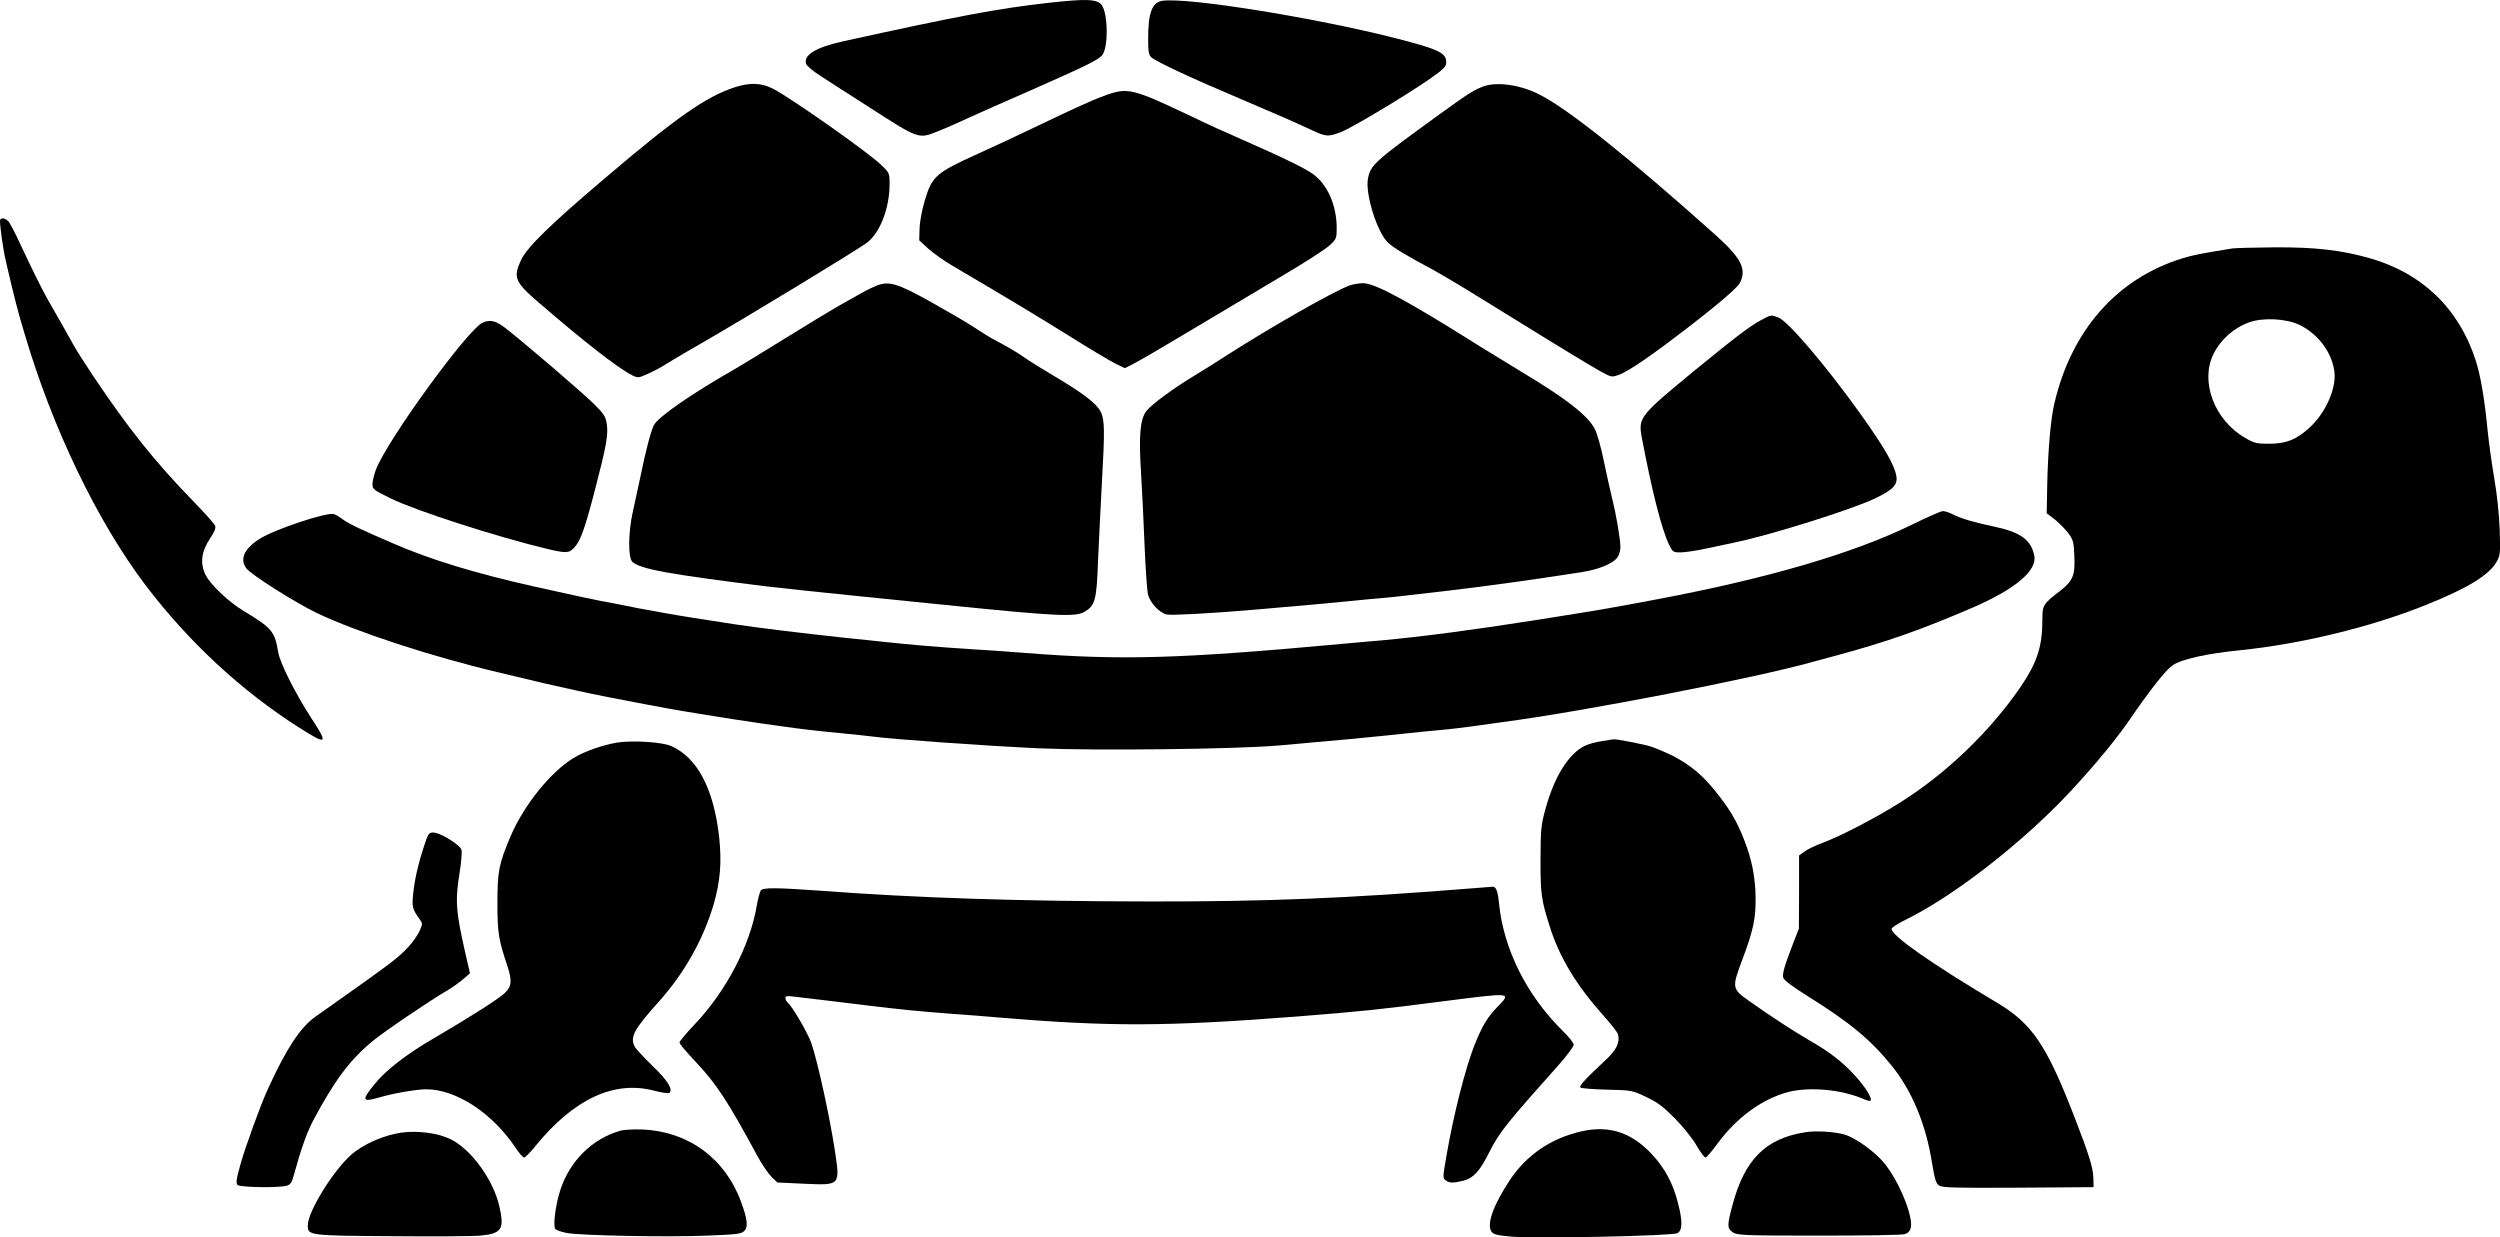 <?xml version="1.0" standalone="no"?>
<!DOCTYPE svg PUBLIC "-//W3C//DTD SVG 20010904//EN"
 "http://www.w3.org/TR/2001/REC-SVG-20010904/DTD/svg10.dtd">
<svg version="1.0" xmlns="http://www.w3.org/2000/svg"
 width="1392.271pt" height="689.118pt" viewBox="0 0 1392.271 689.118"
 preserveAspectRatio="xMidYMid meet">

<g transform="translate(-313.585,1278.633) scale(0.1,-0.1)"
fill="#000000" stroke="none">
<path d="M8970 12770 c-281 -32 -494 -72 -1140 -214 -149 -33 -221 -76 -205
-125 3 -11 39 -41 78 -66 40 -26 159 -103 266 -171 285 -184 281 -182 387
-140 55 22 91 38 234 103 82 37 97 43 335 148 265 117 324 147 348 173 36 40
34 233 -2 281 -25 33 -88 35 -301 11z"/>
<path d="M9610 12782 c-58 -9 -80 -66 -80 -210 0 -73 3 -92 18 -105 26 -24
234 -121 493 -230 228 -97 296 -127 406 -178 74 -34 86 -35 155 -9 59 22 366
206 501 300 75 53 87 66 87 90 0 52 -42 72 -280 133 -450 115 -1161 229 -1300
209z"/>
<path d="M7230 12301 c-161 -52 -325 -166 -730 -511 -297 -252 -427 -379 -461
-449 -47 -100 -38 -124 101 -243 248 -214 435 -360 517 -402 31 -15 35 -15 86
8 30 13 79 39 109 59 30 19 117 70 194 114 263 152 879 526 921 560 72 58 123
192 123 325 0 61 -1 62 -48 107 -74 71 -496 368 -599 422 -65 34 -129 37 -213
10z"/>
<path d="M11400 12306 c-55 -20 -78 -34 -240 -151 -369 -267 -392 -287 -406
-364 -16 -84 52 -301 112 -356 31 -29 100 -71 254 -153 36 -20 142 -82 235
-140 699 -432 734 -452 761 -452 39 0 124 51 286 171 238 177 405 315 423 349
40 77 9 139 -139 271 -483 432 -822 702 -981 781 -102 52 -233 70 -305 44z"/>
<path d="M9305 12260 c-33 -12 -73 -27 -90 -35 -16 -7 -55 -24 -85 -38 -30
-14 -125 -58 -210 -99 -85 -41 -238 -113 -340 -159 -232 -105 -253 -124 -293
-256 -16 -53 -29 -121 -30 -159 l-2 -66 51 -47 c28 -25 87 -67 130 -92 295
-174 479 -284 655 -394 111 -70 226 -138 255 -153 l54 -26 42 21 c24 11 178
101 343 200 165 98 394 235 510 304 115 68 226 140 247 160 36 34 38 39 38 95
0 126 -51 243 -132 301 -46 33 -157 87 -363 178 -170 75 -187 82 -339 155
-296 140 -330 148 -441 110z"/>
<path d="M3137 11563 c-6 -10 16 -169 33 -238 48 -206 66 -276 102 -395 156
-530 407 -1050 676 -1405 240 -315 532 -586 854 -791 158 -100 164 -94 65 57
-85 131 -173 305 -182 364 -19 115 -35 134 -191 228 -85 51 -188 149 -214 203
-31 64 -23 129 26 202 26 40 34 59 27 72 -4 10 -57 69 -118 132 -218 224 -365
409 -562 703 -44 66 -92 141 -106 167 -25 45 -82 146 -149 263 -30 53 -95 185
-160 325 -22 47 -47 93 -55 103 -17 18 -39 22 -46 10z"/>
<path d="M15570 11403 c-168 -27 -222 -37 -279 -55 -366 -112 -621 -403 -715
-812 -20 -85 -35 -263 -39 -449 l-3 -159 47 -36 c25 -21 59 -55 75 -77 26 -35
29 -50 32 -126 5 -107 -8 -138 -80 -194 -94 -72 -98 -79 -98 -159 0 -151 -29
-239 -122 -376 -172 -251 -420 -488 -680 -649 -131 -82 -322 -181 -418 -217
-41 -15 -88 -37 -105 -50 l-30 -22 0 -203 -1 -204 -33 -85 c-48 -125 -60 -166
-54 -189 3 -13 54 -51 137 -103 234 -146 350 -242 468 -388 113 -141 190 -326
224 -543 15 -89 21 -111 39 -123 18 -12 93 -14 441 -12 l419 3 -1 51 c-2 60
-24 130 -109 349 -155 398 -234 513 -434 631 -362 216 -581 369 -581 408 0 6
35 29 78 50 249 123 587 379 854 648 135 137 298 328 384 452 126 184 211 291
249 317 49 34 192 66 375 84 342 35 729 129 1035 252 232 93 350 165 393 238
22 38 23 48 19 180 -3 85 -15 197 -30 285 -14 80 -30 199 -37 265 -17 179 -40
311 -67 395 -94 290 -300 487 -595 570 -158 44 -300 60 -523 59 -115 -1 -221
-4 -235 -6z m372 -426 c104 -51 179 -151 194 -258 13 -94 -48 -232 -138 -314
-75 -68 -129 -89 -223 -90 -72 0 -85 3 -136 33 -171 98 -252 314 -176 467 41
82 113 146 201 177 78 27 205 20 278 -15z"/>
<path d="M8018 11196 c-20 -8 -59 -27 -85 -42 -26 -15 -84 -47 -128 -72 -44
-25 -179 -107 -300 -182 -121 -75 -242 -149 -270 -165 -241 -137 -437 -272
-458 -317 -18 -38 -47 -149 -76 -293 -12 -55 -30 -140 -41 -189 -26 -117 -27
-256 -2 -279 44 -40 204 -69 752 -137 82 -10 276 -30 520 -55 201 -20 331 -33
455 -46 638 -65 742 -70 792 -39 58 35 66 64 74 285 5 110 14 301 21 425 17
302 16 357 -6 403 -22 45 -100 105 -261 200 -66 39 -140 85 -165 103 -38 27
-92 59 -185 108 -11 6 -54 33 -95 60 -41 27 -151 91 -244 143 -184 102 -228
115 -298 89z"/>
<path d="M10650 11196 c-91 -34 -443 -235 -680 -387 -47 -31 -129 -82 -183
-115 -118 -71 -237 -159 -267 -197 -34 -43 -43 -136 -30 -337 6 -96 15 -281
20 -410 5 -129 14 -252 19 -274 12 -48 65 -104 106 -112 30 -5 227 5 475 26
263 22 468 41 555 50 50 5 122 12 160 15 39 3 104 10 145 15 41 5 138 16 215
25 204 23 505 65 765 106 87 14 166 46 190 77 12 14 20 40 20 61 0 43 -23 180
-46 271 -9 36 -29 127 -45 203 -15 76 -38 158 -51 183 -37 75 -163 173 -413
322 -66 40 -169 103 -230 141 -403 254 -584 351 -648 350 -23 0 -58 -6 -77
-13z"/>
<path d="M12944 11004 c-58 -30 -150 -100 -372 -282 -305 -251 -313 -261 -293
-371 55 -292 110 -511 152 -598 20 -41 23 -43 63 -43 24 0 85 9 137 20 52 11
126 27 165 35 209 44 643 181 779 244 101 48 130 77 122 125 -10 62 -67 161
-202 350 -192 268 -404 517 -457 535 -41 14 -38 15 -94 -15z"/>
<path d="M5825 10990 c-82 -34 -533 -655 -596 -820 -10 -27 -19 -64 -19 -80 0
-28 7 -33 103 -80 144 -70 595 -215 872 -281 106 -25 120 -24 150 9 34 37 58
103 116 327 62 238 73 301 64 360 -6 41 -15 56 -74 114 -64 63 -373 328 -489
419 -54 42 -85 50 -127 32z"/>
<path d="M13785 9865 c-327 -160 -801 -299 -1420 -416 -297 -56 -293 -55 -670
-115 -369 -58 -639 -93 -865 -114 -52 -4 -149 -13 -215 -19 -914 -84 -1232
-93 -1770 -51 -71 6 -200 15 -285 20 -192 12 -367 27 -485 40 -49 5 -157 17
-240 25 -224 24 -495 57 -610 75 -33 5 -134 21 -225 35 -91 14 -232 39 -315
55 -82 17 -175 35 -205 40 -64 13 -119 24 -370 80 -328 74 -573 148 -785 240
-187 81 -240 106 -273 129 -20 15 -45 30 -55 34 -36 14 -334 -85 -416 -138
-85 -54 -111 -113 -74 -163 25 -35 272 -191 392 -249 222 -106 639 -243 1016
-332 265 -64 267 -64 430 -100 99 -22 241 -50 380 -76 50 -9 110 -20 135 -25
63 -12 333 -56 505 -81 39 -5 99 -14 135 -19 80 -12 212 -27 350 -40 58 -6
121 -12 140 -15 106 -15 628 -52 930 -66 311 -14 1089 -5 1330 15 341 30 477
42 795 76 50 5 119 12 155 15 36 4 92 10 125 15 33 5 114 16 180 25 455 60
1410 246 1725 335 19 5 78 21 130 35 282 76 475 144 763 268 237 103 359 206
342 289 -18 89 -79 132 -230 163 -105 22 -180 44 -224 67 -19 10 -44 18 -56
18 -11 -1 -87 -34 -170 -75z"/>
<path d="M12057 8659 c-32 -5 -74 -16 -93 -25 -91 -43 -172 -172 -221 -352
-25 -89 -27 -113 -28 -282 0 -193 4 -224 52 -375 55 -174 151 -331 306 -503
36 -41 69 -83 73 -94 13 -44 -6 -86 -63 -140 -115 -107 -155 -150 -146 -158 4
-5 71 -10 148 -12 138 -3 141 -4 219 -41 64 -30 95 -54 160 -120 45 -45 98
-112 120 -150 21 -37 44 -67 50 -67 6 1 38 37 70 82 105 142 247 245 391 283
119 30 295 14 416 -38 20 -9 39 -14 42 -10 12 11 -33 82 -90 143 -69 75 -141
130 -253 194 -85 49 -221 138 -335 219 -94 67 -95 72 -36 229 62 166 75 228
74 348 -2 112 -21 210 -63 317 -42 109 -84 179 -170 284 -93 113 -191 180
-345 236 -35 13 -201 45 -215 42 -3 -1 -31 -5 -63 -10z"/>
<path d="M6574 8651 c-80 -13 -184 -49 -244 -86 -127 -77 -275 -261 -349 -432
-67 -156 -75 -199 -75 -378 0 -164 7 -203 55 -347 28 -85 25 -115 -15 -153
-34 -32 -199 -137 -401 -255 -143 -83 -262 -175 -322 -250 -75 -92 -71 -103
23 -76 76 23 211 46 263 46 167 0 369 -132 499 -327 19 -29 40 -53 47 -53 6 0
34 28 62 63 215 264 439 368 663 309 41 -11 79 -16 84 -12 21 20 -10 69 -94
150 -48 47 -93 95 -99 107 -28 54 -5 96 133 250 142 158 248 346 306 542 37
128 46 233 31 375 -30 269 -121 443 -268 508 -50 22 -214 32 -299 19z"/>
<path d="M5497 8073 c-34 -104 -54 -194 -61 -273 -6 -66 -3 -77 37 -133 17
-24 17 -26 -2 -69 -12 -23 -38 -61 -59 -83 -63 -67 -74 -76 -520 -391 -85 -61
-160 -175 -265 -404 -40 -87 -126 -324 -152 -418 -23 -81 -26 -105 -16 -115
13 -13 225 -17 273 -4 22 6 29 17 42 65 38 139 71 232 108 302 117 219 202
333 326 436 63 53 323 229 423 287 25 15 63 42 84 60 l38 33 -26 114 c-53 234
-57 286 -31 450 9 56 13 111 10 123 -7 28 -119 97 -157 97 -25 0 -29 -6 -52
-77z"/>
<path d="M11345 7840 c-709 -57 -1157 -75 -1805 -74 -736 1 -1307 20 -1837 60
-239 17 -318 18 -330 2 -5 -7 -16 -46 -23 -87 -38 -223 -172 -477 -347 -661
-46 -48 -83 -93 -83 -100 0 -7 40 -54 88 -105 117 -123 182 -223 345 -525 25
-47 61 -99 79 -117 l33 -32 150 -7 c202 -9 200 -11 170 186 -28 186 -94 487
-130 595 -18 54 -105 204 -130 225 -8 7 -15 19 -15 28 0 12 9 13 48 8 26 -3
106 -13 177 -21 72 -9 186 -23 255 -31 155 -19 276 -31 450 -44 74 -5 189 -14
255 -20 620 -52 934 -51 1660 5 356 28 472 40 825 86 378 48 373 49 298 -29
-59 -61 -87 -107 -131 -217 -51 -129 -118 -393 -157 -623 -19 -110 -20 -118
-3 -129 21 -16 41 -16 99 -2 55 14 91 53 143 157 58 114 95 160 384 484 48 54
87 106 87 116 0 10 -27 44 -61 77 -201 198 -330 456 -355 711 -7 70 -17 95
-38 92 -6 0 -51 -4 -101 -8z"/>
<path d="M6590 6489 c-157 -45 -281 -168 -334 -331 -26 -80 -41 -196 -28 -215
4 -7 33 -17 63 -23 77 -15 559 -24 783 -15 163 6 191 10 207 26 22 22 18 65
-19 164 -88 240 -293 390 -547 401 -49 2 -106 -1 -125 -7z"/>
<path d="M11944 6486 c-171 -39 -306 -131 -400 -272 -92 -138 -131 -249 -101
-288 11 -15 33 -20 116 -27 149 -11 890 4 919 20 28 15 29 67 2 170 -28 110
-74 194 -147 272 -114 120 -236 159 -389 125z"/>
<path d="M5374 6479 c-99 -13 -217 -65 -285 -126 -101 -91 -239 -316 -239
-390 0 -57 2 -58 460 -61 228 -2 452 -1 498 3 122 10 139 36 108 167 -36 149
-157 314 -271 370 -68 34 -181 49 -271 37z"/>
<path d="M13185 6480 c-217 -35 -333 -152 -400 -402 -32 -118 -31 -133 2 -155
24 -16 65 -18 477 -18 248 0 463 3 478 8 19 5 30 16 35 35 15 63 -63 256 -147
360 -50 62 -158 140 -219 159 -54 17 -165 24 -226 13z"/>
</g>
</svg>
